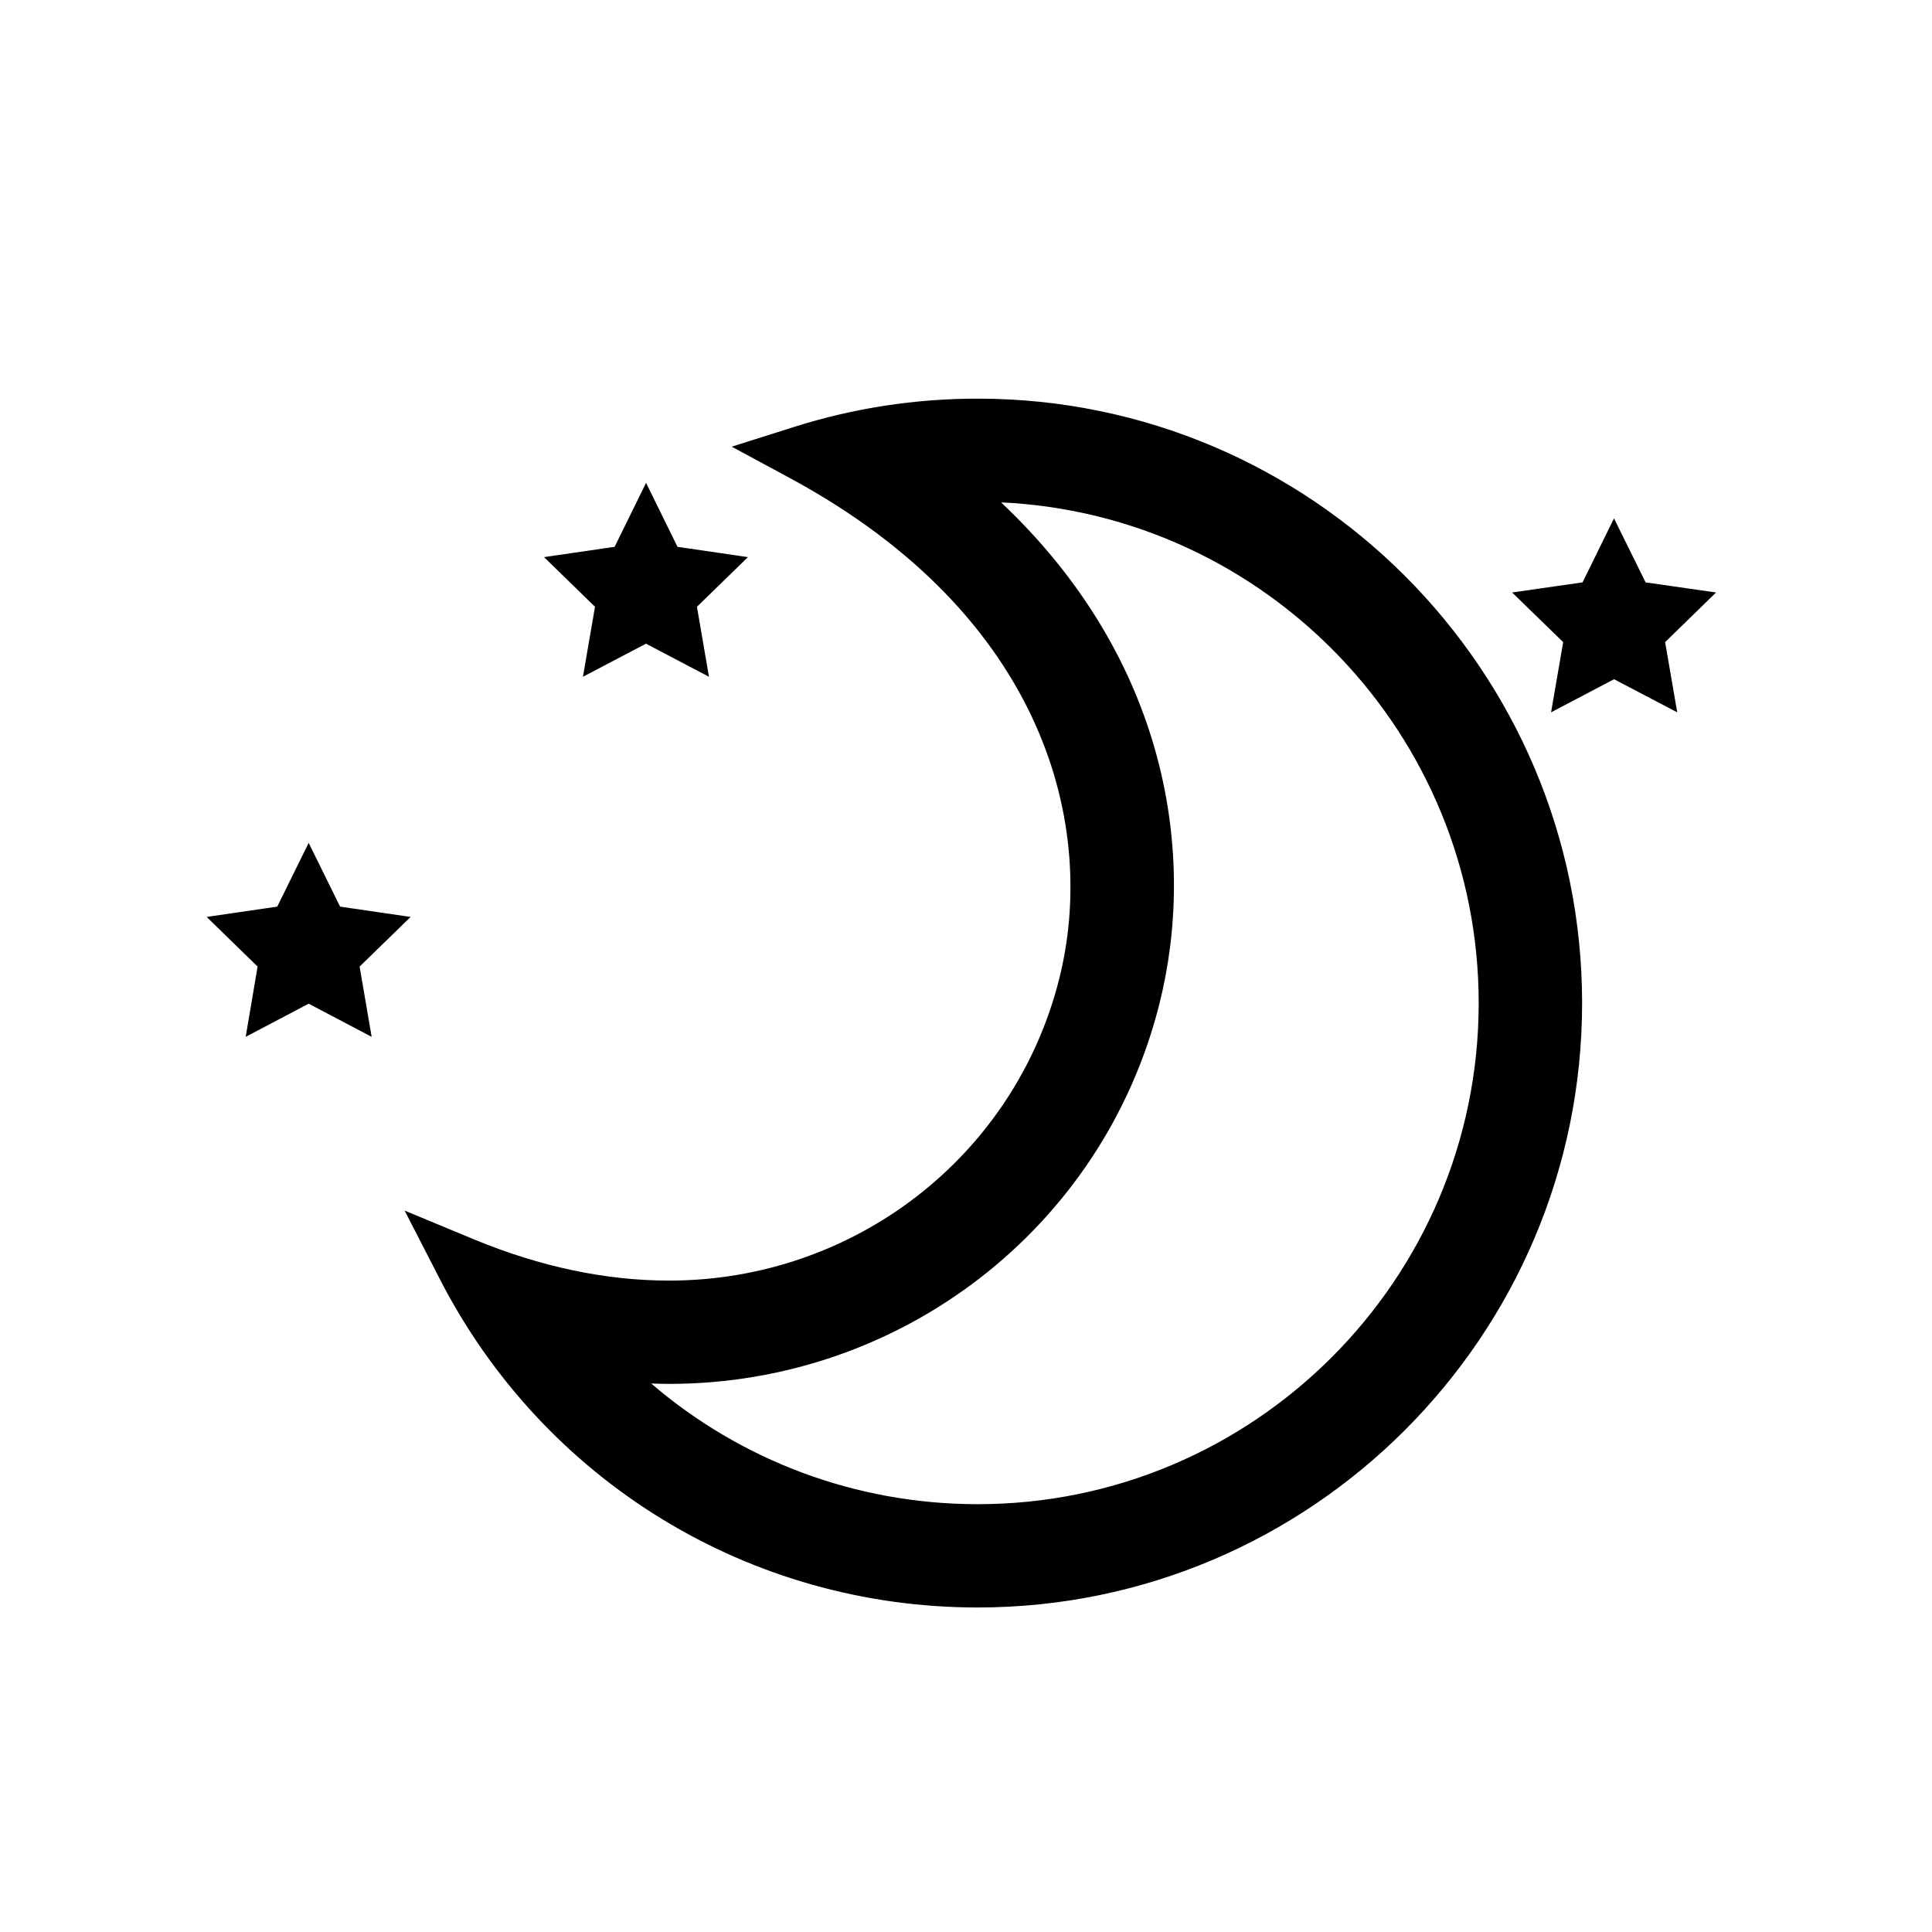 <?xml version="1.0" encoding="utf-8"?>
<!-- Generator: Adobe Illustrator 16.0.0, SVG Export Plug-In . SVG Version: 6.00 Build 0)  -->
<!DOCTYPE svg PUBLIC "-//W3C//DTD SVG 1.1//EN" "http://www.w3.org/Graphics/SVG/1.1/DTD/svg11.dtd">
<svg version="1.1" id="Layer_1" xmlns:x="http://ns.adobe.com/Extensibility/1.0/" xmlns:i="http://ns.adobe.com/AdobeIllustrator/10.0/" xmlns:graph="http://ns.adobe.com/Graphs/1.0/"
	 xmlns="http://www.w3.org/2000/svg" xmlns:xlink="http://www.w3.org/1999/xlink" x="0px" y="0px" width="30px" height="30px"
	 viewBox="0 0 30 30" enable-background="new 0 0 30 30" xml:space="preserve">
<g>
	<g>
		<path d="M15.545,7.801c4.121,0.191,7.416,3.604,7.416,7.774c0,4.291-3.49,7.782-7.78,7.782
			c-1.901,0-3.685-0.685-5.069-1.874c0.094,0.003,0.186,0.006,0.277,0.006c3.605,0,6.736-2.422,7.611-5.889
			C18.588,13.279,18.137,10.249,15.545,7.801 M15.181,6.19c-0.969,0-1.924,0.147-2.84,0.436l-0.979,0.31l0.906,0.489
			c3.985,2.153,4.772,5.434,4.177,7.784c-0.695,2.751-3.184,4.676-6.056,4.676c-0.982,0-1.994-0.214-3.012-0.633l-1.094-0.454
			l0.541,1.053c1.615,3.152,4.816,5.11,8.356,5.11c5.175,0,9.387-4.212,9.387-9.386C24.567,10.399,20.355,6.19,15.181,6.19
			L15.181,6.19z M10.032,7.498L9.544,8.491l-1.096,0.16l0.791,0.771l-0.187,1.087l0.979-0.514l0.978,0.514l-0.187-1.087l0.792-0.771
			l-1.094-0.16L10.032,7.498L10.032,7.498z M25.062,8.049l-0.488,0.994l-1.094,0.157l0.793,0.771l-0.188,1.09l0.978-0.514
			l0.981,0.514l-0.188-1.09l0.791-0.771l-1.094-0.157L25.062,8.049L25.062,8.049z M4.793,13.088l-0.488,0.99l-1.096,0.16L4,15.009
			L3.815,16.1l0.978-0.515L5.771,16.1l-0.187-1.091l0.792-0.771l-1.095-0.16L4.793,13.088L4.793,13.088z"/>
	</g>
</g>
</svg>
